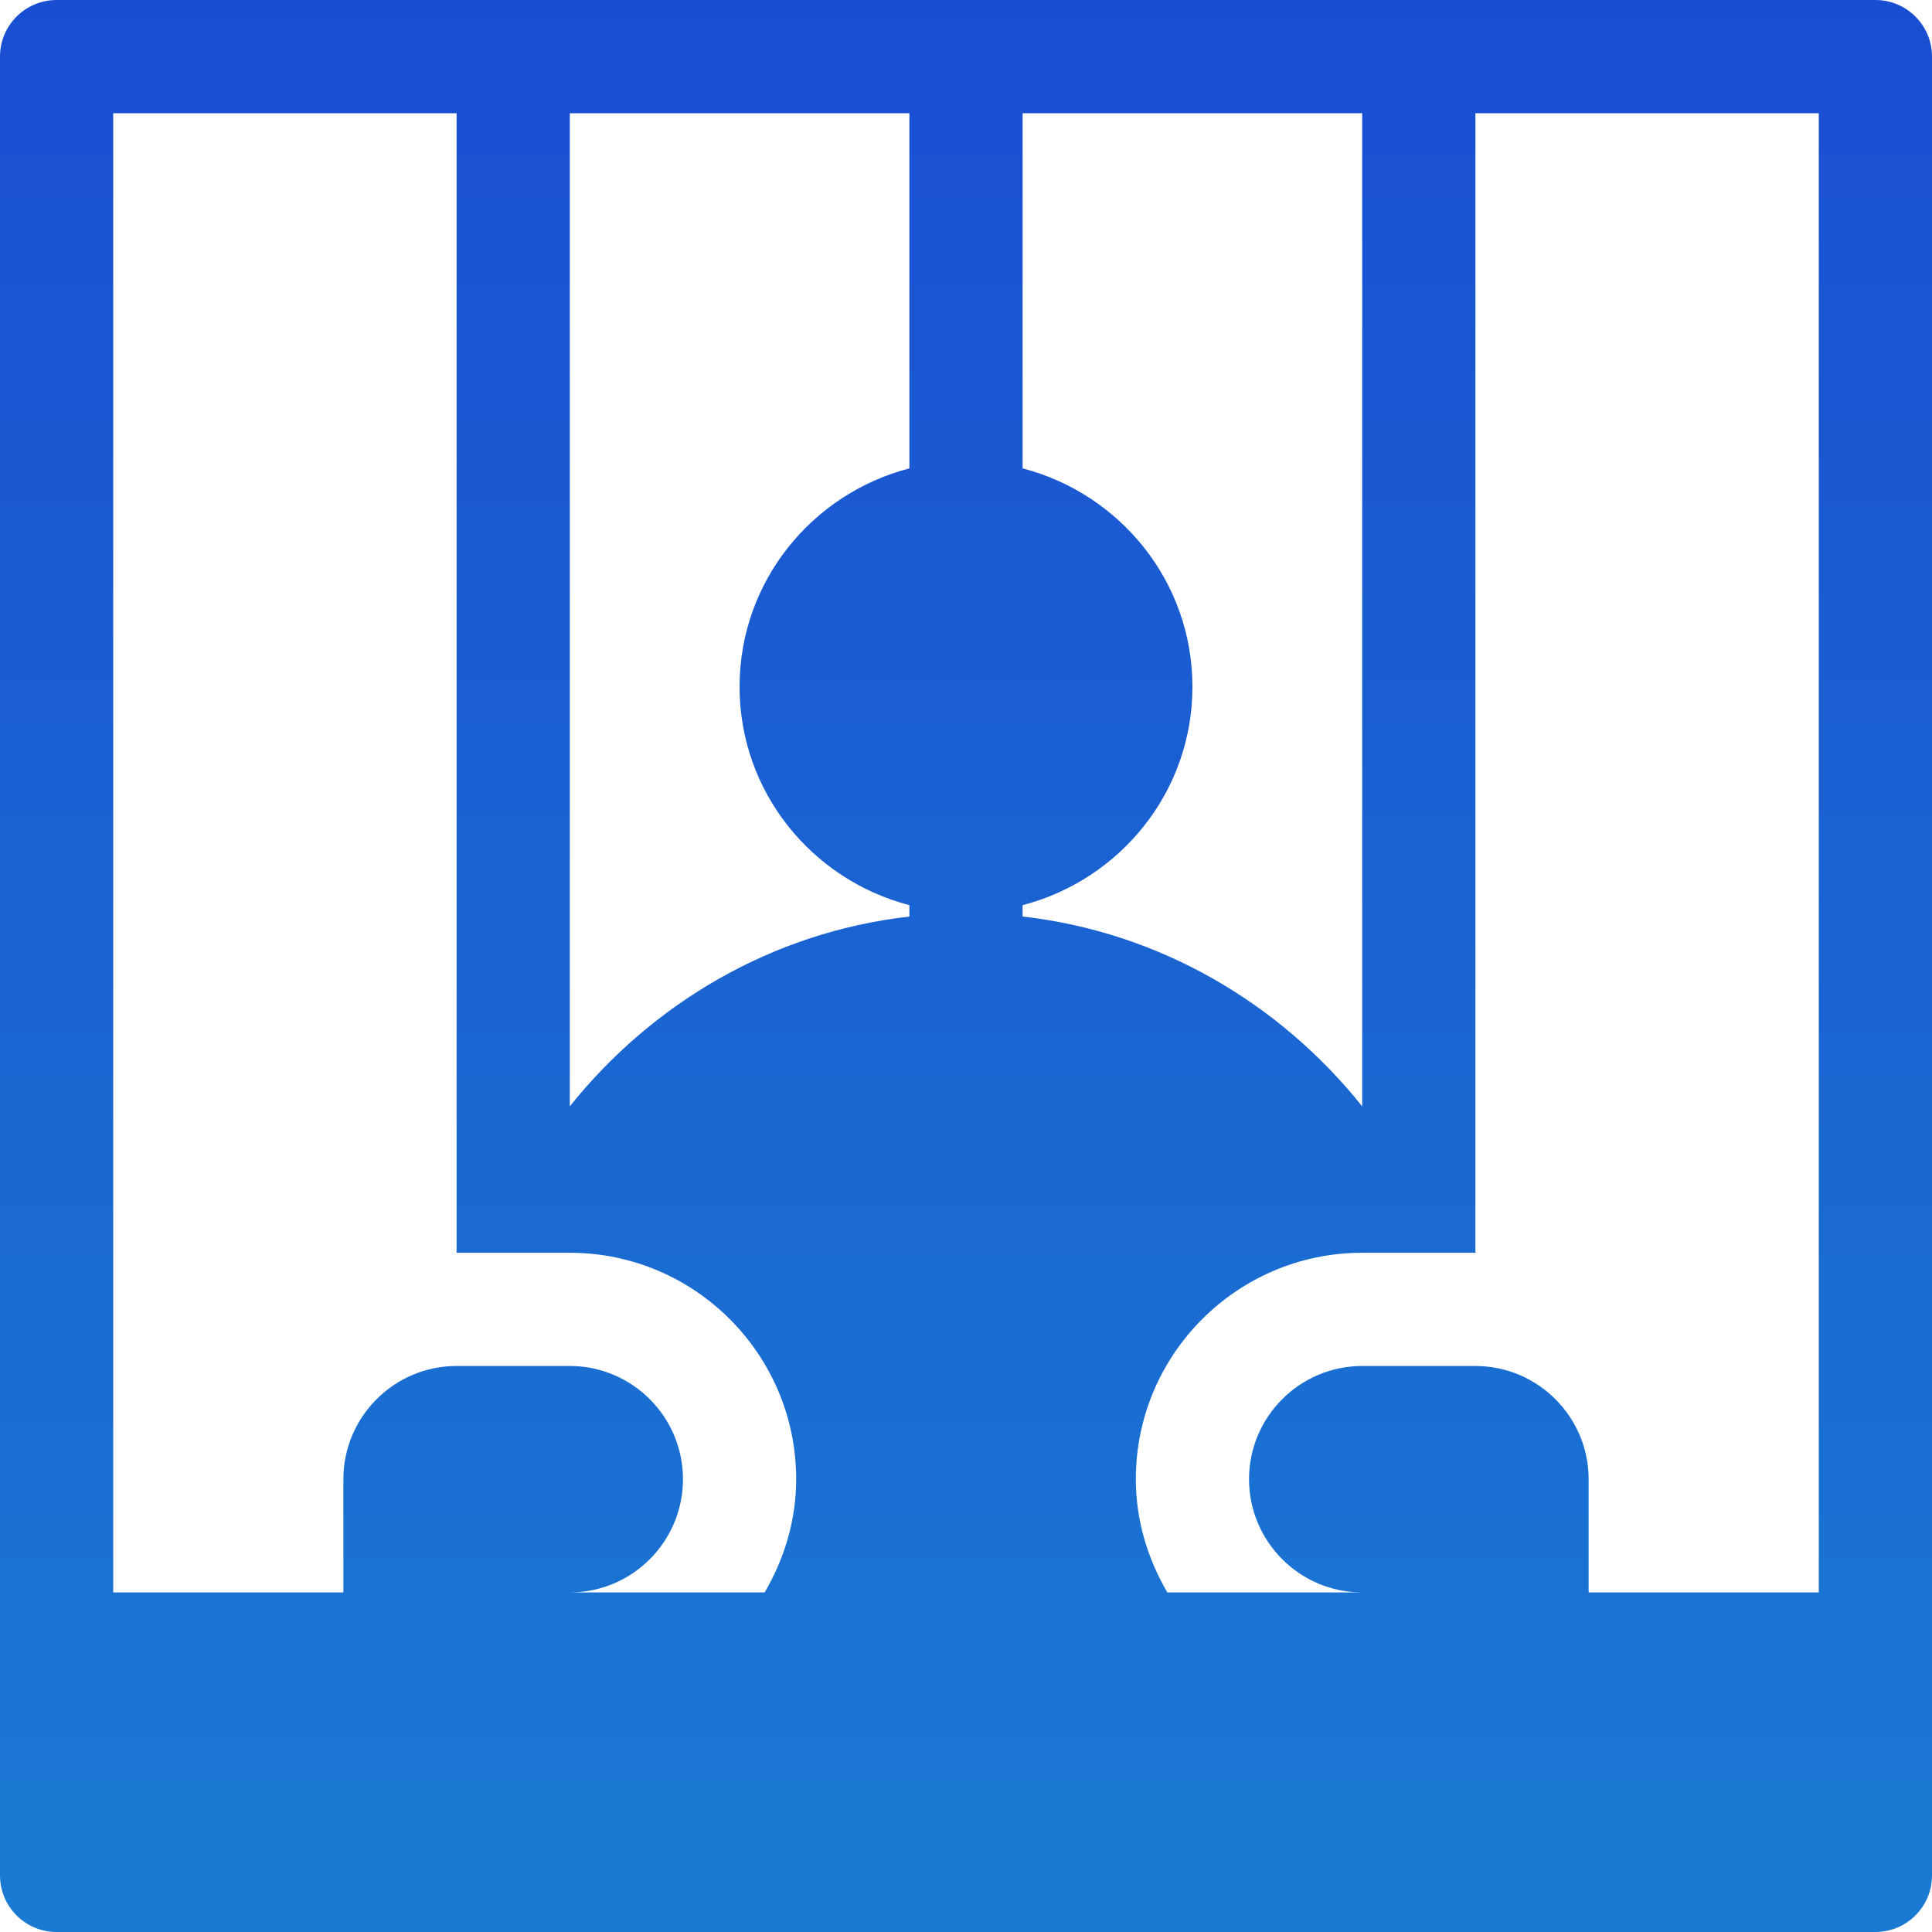 <svg width="30" height="30" viewBox="0 0 30 30" fill="none" xmlns="http://www.w3.org/2000/svg">
<path d="M29.121 0H0.879C0.393 0 0 0.393 0 0.879V29.121C0 29.607 0.393 30 0.879 30H29.121C29.607 30 30 29.607 30 29.121C30 15.329 30 11.004 30 0.879C30 0.393 29.607 0 29.121 0ZM28.242 24.727H24.668V22.969C24.668 22 23.879 21.211 22.91 21.211H21.152C20.183 21.211 19.395 22 19.395 22.969C19.395 23.938 20.183 24.727 21.152 24.727H18.126C17.823 24.207 17.637 23.612 17.637 22.969C17.637 21.03 19.213 19.453 21.152 19.453H22.91V1.758H28.242V24.727ZM8.848 1.758H14.121V7.273C12.609 7.666 11.484 9.03 11.484 10.664C11.484 12.298 12.609 13.662 14.121 14.055V14.232C11.988 14.474 10.126 15.582 8.848 17.179V1.758ZM15.879 14.055C17.391 13.662 18.516 12.298 18.516 10.664C18.516 9.03 17.391 7.666 15.879 7.273V1.758H21.152V17.179C19.875 15.582 18.012 14.474 15.879 14.232V14.055ZM7.09 1.758V19.453H8.848C10.787 19.453 12.363 21.03 12.363 22.969C12.363 23.612 12.177 24.207 11.874 24.727H8.848C9.817 24.727 10.605 23.938 10.605 22.969C10.605 22 9.817 21.211 8.848 21.211H7.09C6.121 21.211 5.332 22 5.332 22.969V24.727H1.758V1.758H7.09Z" fill="url(#paint0_linear)"/>
<defs>
<linearGradient id="paint0_linear" x1="15" y1="0" x2="15" y2="30" gradientUnits="userSpaceOnUse">
<stop stop-color="#1A4ED2"/>
<stop offset="1" stop-color="#1A7AD2"/>
</linearGradient>
</defs>
</svg>
